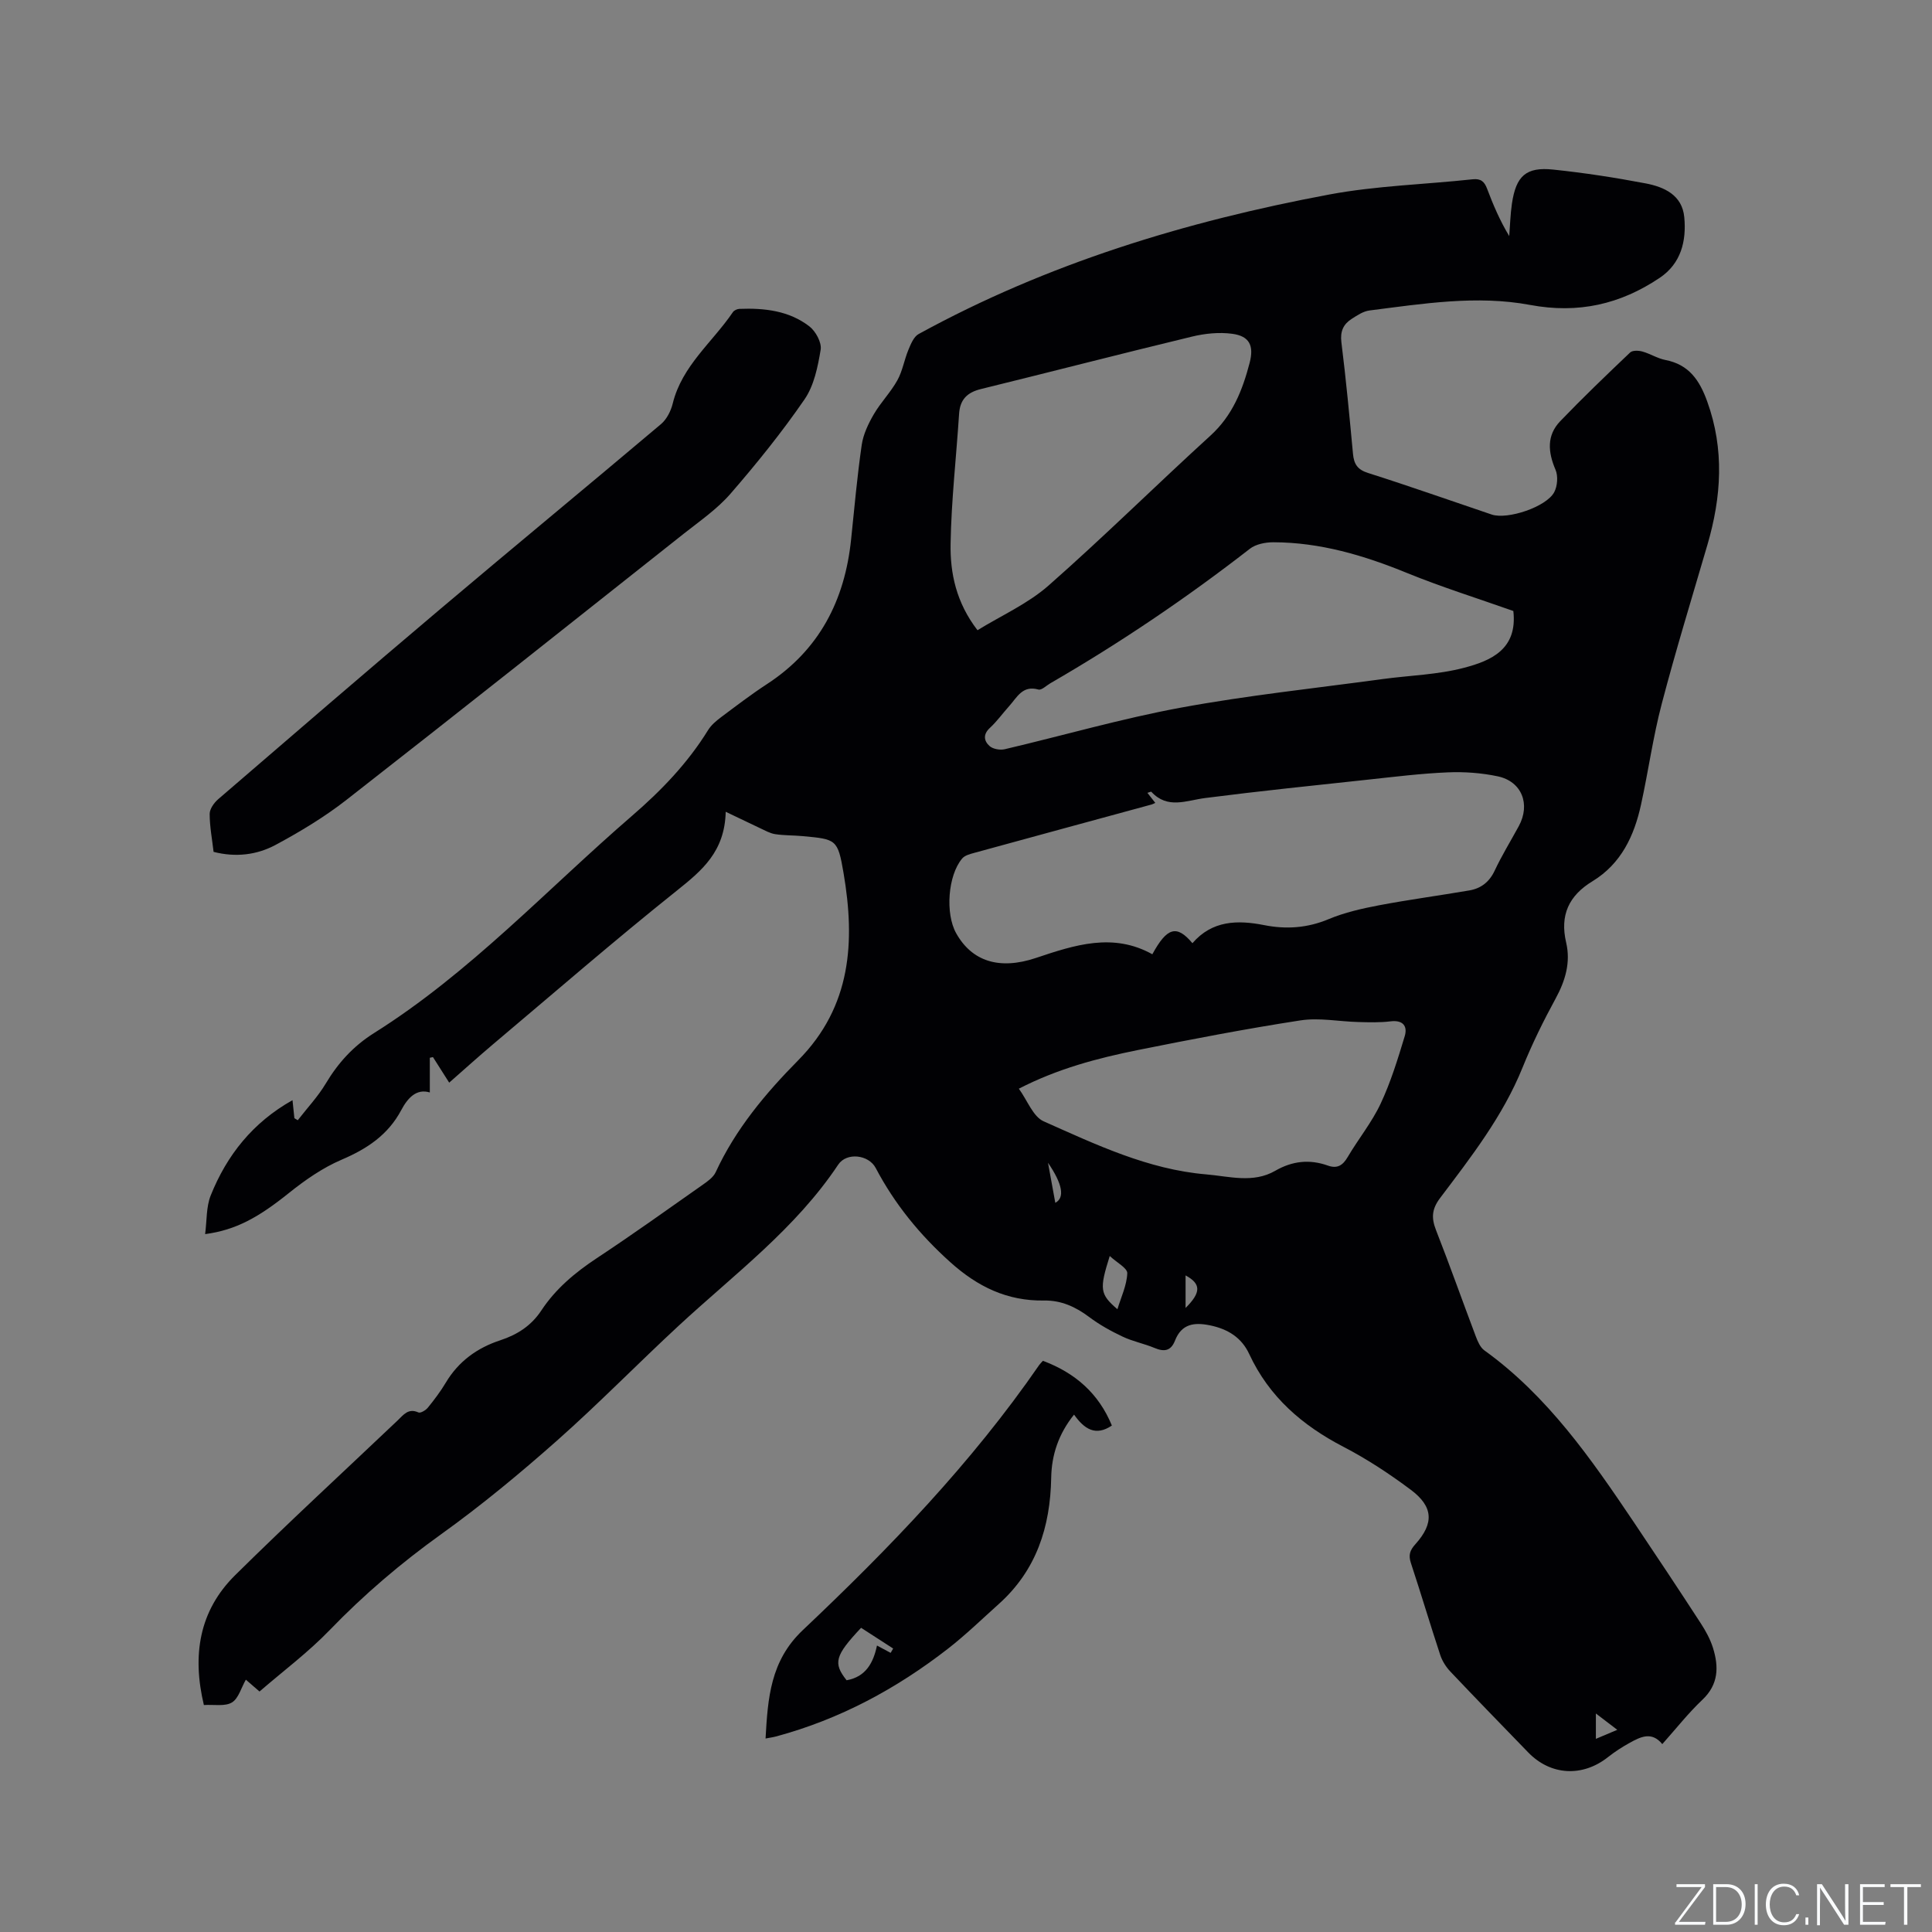 <svg enable-background="new 0 0 400 400" viewBox="0 0 400 400" xmlns="http://www.w3.org/2000/svg"><rect x="0" y="0" width="400" height="400" fill="#808080" stroke="none"/><g fill="#fafbfc"><path d="m346.9 398 5.4-7.3h-5.2v-.6h5.9v.6l-5.4 7.2h5.5l-.1.6h-6.2v-.5z"/><path d="m354.7 390.1h2.8c2.3 0 3.9 1.6 3.9 4.1s-1.6 4.3-3.9 4.3h-2.8zm.6 7.8h2c2.2 0 3.3-1.6 3.3-3.6 0-1.8-1-3.6-3.3-3.6h-2z"/><path d="m363.9 390.1v8.4h-.6v-8.4z"/><path d="m372.5 396.3c-.4 1.3-1.4 2.3-3.2 2.3-2.4 0-3.7-1.9-3.7-4.3 0-2.3 1.2-4.3 3.7-4.3 1.8 0 2.9 1 3.2 2.4h-.6c-.4-1.1-1.1-1.8-2.5-1.8-2.1 0-3 1.9-3 3.7s.9 3.7 3 3.7c1.4 0 2.1-.7 2.5-1.7z"/><path d="m373.8 398.5v-1.5h.6v1.5z"/><path d="m376.2 398.5v-8.4h1c1.3 2 4.4 6.7 4.9 7.6-.1-1.2-.1-2.4-.1-3.8v-3.8h.7v8.4h-.9c-1.2-1.9-4.4-6.8-5-7.7.1 1.1 0 2.3 0 3.9v3.9h-.6z"/><path d="m390 394.4h-4.3v3.5h4.7l-.1.6h-5.2v-8.4h5.1v.6h-4.5v3.1h4.3z"/><path d="m394.2 390.7h-2.8v-.6h6.3v.6h-2.8v7.8h-.7z"/></g><path d="m150.25 168.07c-.19 8.24-4.89 12.14-10.05 16.27-12.99 10.37-25.56 21.28-38.28 32-2.91 2.46-5.74 5.02-8.92 7.81-1.19-1.87-2.27-3.58-3.36-5.29-.22.05-.43.1-.65.14v7.18c-2.77-.84-4.57 1.12-5.93 3.68-2.73 5.12-7.09 8.01-12.35 10.25-3.9 1.67-7.54 4.2-10.88 6.88-6.26 5.02-10.94 7.67-17.36 8.52.37-2.83.21-5.63 1.15-7.99 3.34-8.35 8.72-15.13 16.94-19.74.14 1.31.26 2.52.39 3.73.23.14.47.28.7.42 1.95-2.52 4.17-4.88 5.8-7.6 2.55-4.27 5.7-7.74 9.95-10.42 19.91-12.5 35.82-29.77 53.45-45 6.06-5.23 11.53-10.91 15.75-17.75.64-1.04 1.67-1.9 2.66-2.65 3.14-2.35 6.26-4.74 9.54-6.88 10.84-7.07 16.1-17.33 17.41-29.93.68-6.54 1.26-13.09 2.2-19.59.32-2.19 1.36-4.37 2.49-6.32 1.43-2.46 3.5-4.56 4.88-7.04 1.08-1.93 1.43-4.24 2.29-6.31.5-1.2 1.11-2.73 2.12-3.28 26.64-14.6 55.34-23.34 85.03-28.89 9.74-1.82 19.78-2.08 29.67-3.15 1.71-.18 2.44.47 3 1.96 1.25 3.32 2.65 6.6 4.58 9.8.18-2.24.23-4.51.56-6.73.85-5.73 2.92-7.63 8.54-7.04 6.41.67 12.8 1.65 19.14 2.86 3.85.73 7.57 2.42 8 6.99.47 4.93-.66 9.59-5.08 12.56-8.16 5.48-16.86 7.48-26.86 5.61-11.02-2.06-22.19-.25-33.23 1.15-1.29.16-2.55 1.01-3.69 1.74-1.72 1.1-2.41 2.58-2.13 4.84.96 7.68 1.68 15.38 2.4 23.09.2 2.12.91 3.28 3.14 3.98 8.57 2.72 17.05 5.72 25.58 8.6 3.27 1.1 11.34-1.58 12.95-4.64.67-1.27.82-3.34.26-4.64-1.56-3.65-1.86-7.09.98-10.05 4.68-4.87 9.57-9.56 14.47-14.22.49-.47 1.75-.42 2.54-.2 1.62.45 3.12 1.43 4.76 1.75 4.88.94 7.08 4.2 8.66 8.59 3.59 9.93 2.94 19.75.05 29.65-3.21 10.98-6.57 21.91-9.47 32.97-1.8 6.84-2.76 13.9-4.28 20.83-1.41 6.47-4.11 12.26-10.05 15.88-4.9 2.98-6.79 7.02-5.45 12.72.95 4.06-.16 7.85-2.17 11.54-2.53 4.64-4.88 9.41-6.86 14.31-4.07 10.07-10.65 18.51-17.09 27.04-1.72 2.29-1.81 4.11-.83 6.62 2.86 7.29 5.47 14.68 8.24 22.01.4 1.05.92 2.28 1.77 2.89 13.1 9.44 22.1 22.43 30.94 35.56 4.67 6.95 9.3 13.92 13.86 20.94 1.03 1.58 1.97 3.3 2.53 5.08 1.22 3.91 1.19 7.57-2.19 10.76-2.91 2.75-5.41 5.94-8.3 9.18-2.2-2.7-4.52-1.49-6.74-.27-1.57.86-3.09 1.85-4.5 2.96-5.28 4.18-11.87 3.83-16.52-.97-5.39-5.56-10.79-11.11-16.11-16.73-.91-.96-1.69-2.19-2.1-3.43-2.09-6.33-3.99-12.73-6.08-19.06-.54-1.64-.21-2.63.93-3.89 3.89-4.33 3.73-7.78-.98-11.29-4.39-3.28-9.03-6.34-13.89-8.86-8.56-4.44-15.41-10.35-19.53-19.22-1.58-3.41-4.42-5.18-8.12-5.94-3.31-.68-5.9-.3-7.25 3.16-.86 2.19-2.27 2.35-4.26 1.51-2.14-.89-4.48-1.34-6.57-2.33-2.42-1.14-4.8-2.46-6.93-4.06-2.82-2.12-5.81-3.48-9.34-3.42-7.62.12-13.73-2.83-19.41-7.93-6.34-5.69-11.52-12.04-15.46-19.52-1.46-2.76-6.02-3.29-7.76-.68-8.85 13.29-21.54 22.71-33.03 33.35-8.48 7.85-16.56 16.14-25.21 23.8-7.69 6.81-15.63 13.39-23.97 19.37-8.32 5.97-15.99 12.5-23.09 19.86-4.45 4.61-9.65 8.49-14.51 12.7-1.35-1.16-2.13-1.84-2.83-2.45-.98 1.72-1.53 3.91-2.89 4.72-1.43.86-3.65.4-5.8.53-2.46-10.31-.99-19.51 6.48-26.89 11.01-10.88 22.4-21.37 33.63-32.03 1.2-1.14 2.2-2.61 4.31-1.66.44.2 1.53-.46 1.97-1.01 1.33-1.64 2.62-3.35 3.7-5.16 2.63-4.42 6.52-7.21 11.28-8.77 3.55-1.17 6.42-3.02 8.51-6.19 2.96-4.48 6.98-7.84 11.47-10.81 7.43-4.91 14.67-10.09 21.95-15.21 1.01-.71 2.18-1.54 2.67-2.6 4.11-8.91 10.33-16.33 17.09-23.17 11.03-11.16 11.79-24.58 9.38-38.75-1.2-7.04-1.52-7-8.47-7.65-1.9-.18-3.83-.12-5.7-.41-1.08-.17-2.11-.77-3.13-1.24-2.18-1.03-4.32-2.07-7.1-3.39zm88.94-1.84c-.37.16-.55.28-.75.33-12.25 3.34-24.5 6.66-36.74 10.02-.88.24-1.95.52-2.49 1.16-2.96 3.49-3.53 11.4-1.25 15.47 3.25 5.82 8.93 7.67 16.53 5.12 8.01-2.69 15.97-5.29 24.09-.76 3.06-5.62 5.07-6.14 8.3-2.29 4.07-4.72 9.31-4.84 14.87-3.74 4.56.9 8.94.6 13.35-1.25 3.28-1.37 6.85-2.18 10.36-2.85 6.23-1.18 12.52-2.02 18.77-3.09 2.41-.42 4.13-1.75 5.23-4.1 1.48-3.15 3.32-6.14 4.99-9.21 2.46-4.52.64-9.25-4.36-10.31-3.37-.71-6.92-.97-10.36-.82-5.49.23-10.97.91-16.44 1.5-11.26 1.21-22.52 2.37-33.75 3.81-3.92.5-7.8 2.37-11.17-1.29-.06-.07-.38.1-.81.22.52.66.99 1.26 1.63 2.08zm-36.81-35.75c4.97-3.06 10.42-5.48 14.7-9.24 11.43-10.06 22.27-20.79 33.53-31.05 4.57-4.16 6.64-9.41 8.12-15.09.91-3.51-.02-5.51-3.59-5.99-2.72-.37-5.66-.07-8.35.58-14.6 3.52-29.13 7.28-43.71 10.86-2.85.7-4.32 2.18-4.51 5.12-.58 8.97-1.61 17.92-1.76 26.9-.11 6.12 1.17 12.2 5.57 17.91zm110.94-3.98c-7.34-2.6-14.83-4.94-22.06-7.89-8.9-3.64-17.96-6.32-27.63-6.34-1.63 0-3.61.38-4.85 1.34-13.15 10.22-26.91 19.52-41.33 27.86-.82.48-1.82 1.48-2.46 1.29-3.3-.93-4.42 1.62-6.04 3.42-1.35 1.5-2.53 3.16-4 4.52-1.49 1.37-1.22 2.74-.06 3.77.7.62 2.16.87 3.12.65 12.15-2.85 24.17-6.34 36.42-8.6 13.82-2.55 27.84-4.02 41.77-5.92 5.64-.77 11.45-.9 16.91-2.34 5.54-1.45 11.12-3.81 10.21-11.76zm-102.38 98.9c1.78 2.45 2.94 5.78 5.14 6.76 10.8 4.8 21.6 9.96 33.62 10.98 4.77.4 9.75 1.9 14.32-.74 3.54-2.04 7.1-2.43 10.9-1.08 1.93.69 3.08-.02 4.1-1.76 2.2-3.74 5-7.17 6.83-11.07 2.09-4.45 3.55-9.23 4.98-13.95.63-2.09-.35-3.4-2.94-3.08-2.2.27-4.44.2-6.66.14-4-.1-8.1-.94-11.98-.34-11.29 1.74-22.52 3.9-33.72 6.15-8.29 1.68-16.48 3.82-24.59 7.99zm20.41 45.66c.75-2.48 1.94-4.94 2.04-7.45.04-1.06-2.19-2.22-3.63-3.57-2.15 6.84-2.08 7.89 1.59 11.02zm103.49 87.08c-1.74-1.33-2.95-2.26-4.43-3.38v5.25c1.46-.62 2.68-1.13 4.43-1.87zm-116.35-109.11c2.01-1.06 1.49-3.9-1.51-8.29.54 2.97 1.02 5.61 1.51 8.29zm26.97 21.77c3.27-3.25 3.19-5.01 0-6.74z" fill="#010104"/><path d="m44.22 176.37c-.3-2.63-.81-5.24-.81-7.86 0-1.03.91-2.31 1.77-3.05 15.33-13.21 30.66-26.43 46.12-39.49 15.13-12.79 30.42-25.39 45.56-38.17 1.18-1 2.04-2.71 2.42-4.25 1.91-7.82 8.22-12.68 12.46-18.93.25-.37.88-.65 1.34-.67 5.18-.2 10.28.37 14.49 3.62 1.31 1.01 2.58 3.35 2.34 4.83-.59 3.55-1.37 7.43-3.35 10.3-4.68 6.8-9.89 13.26-15.3 19.5-2.74 3.16-6.3 5.62-9.62 8.24-23.26 18.43-46.5 36.89-69.89 55.15-4.56 3.56-9.6 6.6-14.7 9.34-3.86 2.07-8.24 2.62-12.83 1.44z" fill="#010104"/><path d="m158.5 359.94c.47-8.36.99-16.08 7.7-22.43 17.87-16.9 34.94-34.57 48.97-54.92.18-.26.42-.47.75-.85 6.65 2.48 11.55 6.74 14.28 13.4-3.36 2.28-5.71.74-7.83-2.26-3.21 3.99-4.65 8.36-4.73 13.06-.18 10.19-3.06 19.17-10.85 26.15-3.47 3.11-6.82 6.37-10.49 9.23-10.71 8.33-22.48 14.66-35.65 18.2-.59.16-1.21.24-2.15.42zm19.78-22.92c-5.43 5.78-5.82 7.3-3 10.86 4.02-.71 5.55-3.68 6.29-7.19 1.06.57 1.95 1.05 2.83 1.52.17-.3.35-.6.52-.9-2.17-1.39-4.32-2.79-6.64-4.29z" fill="#010104"/></svg>